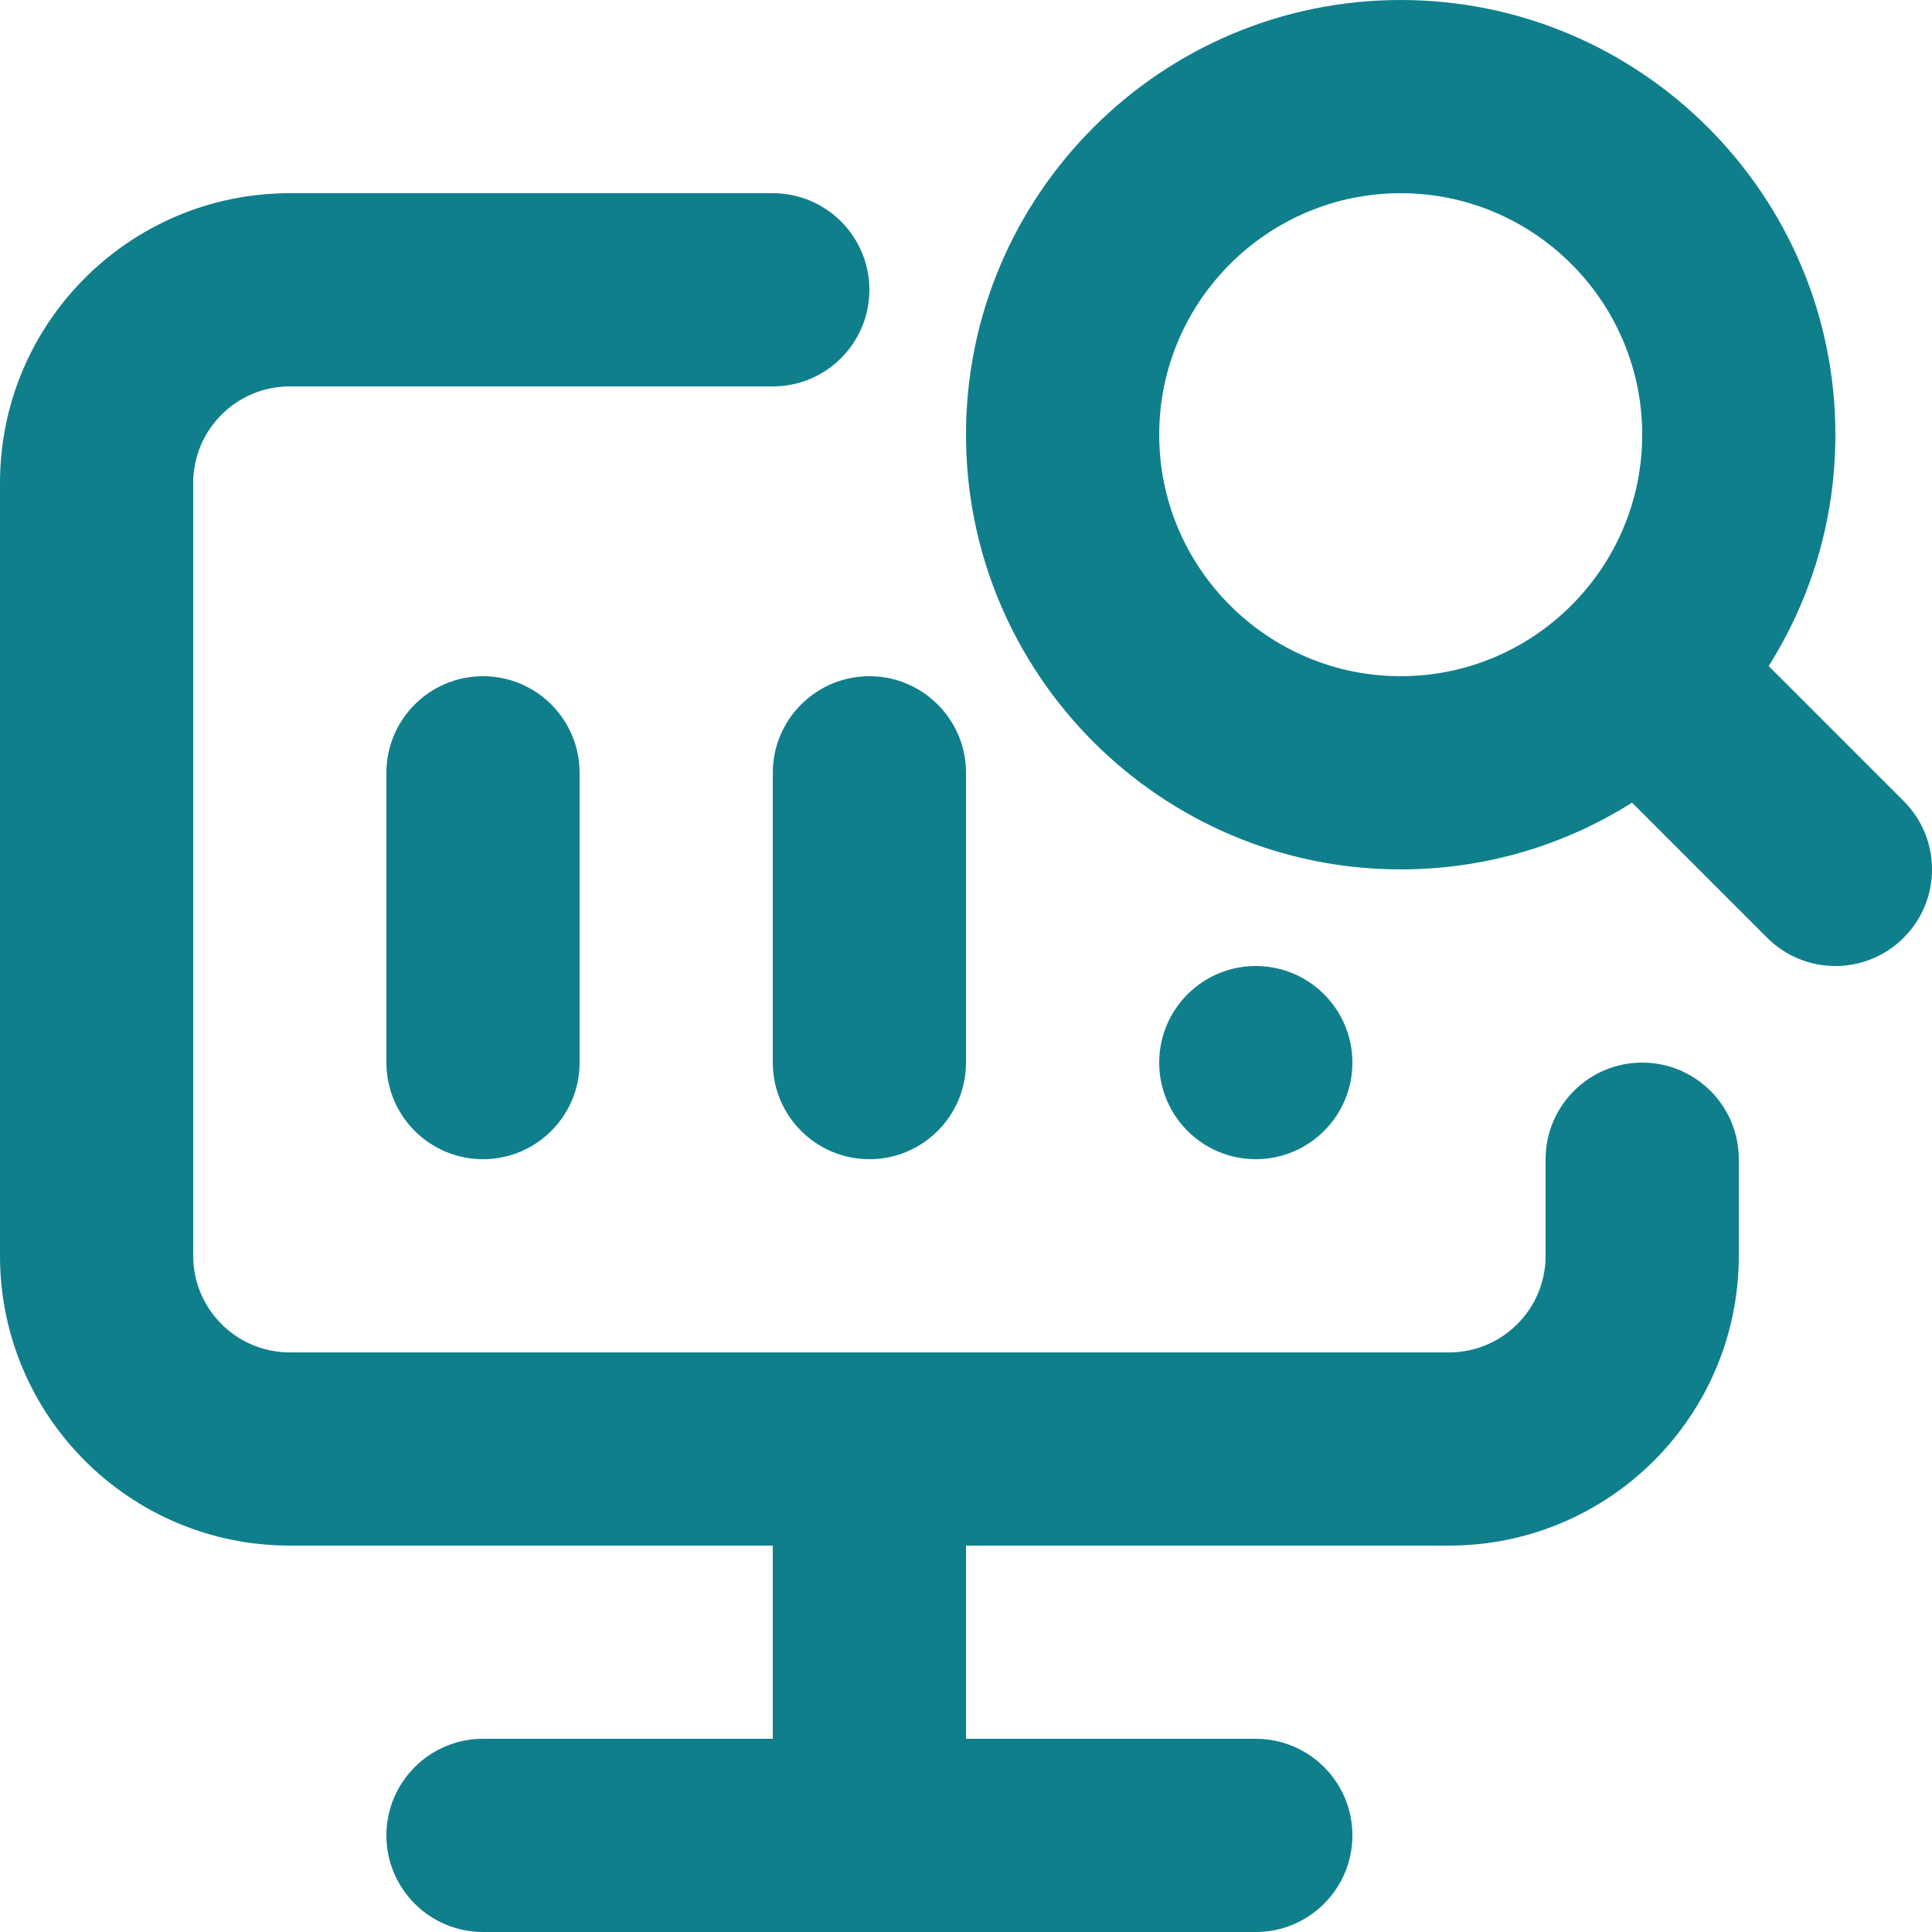 <svg width="20" height="20" viewBox="0 0 20 20" fill="none" xmlns="http://www.w3.org/2000/svg">
<path fill-rule="evenodd" clip-rule="evenodd" d="M14.5 0C12.018 0 10 2.018 10 4.5C10 6.982 12.018 9 14.5 9C15.38 9 16.201 8.747 16.895 8.309L18.293 9.707C18.683 10.098 19.317 10.098 19.707 9.707C20.098 9.317 20.098 8.683 19.707 8.293L18.309 6.895C18.747 6.201 19 5.38 19 4.5C19 2.018 16.982 0 14.5 0ZM12 4.5C12 3.122 13.122 2 14.5 2C15.878 2 17 3.122 17 4.5C17 5.878 15.878 7 14.5 7C13.122 7 12 5.878 12 4.5Z" fill="#107F8C"/>
<path d="M3 4C2.448 4 2 4.448 2 5V13C2 13.552 2.448 14 3 14H15C15.552 14 16 13.552 16 13V12C16 11.448 16.448 11 17 11C17.552 11 18 11.448 18 12V13C18 14.657 16.657 16 15 16H10V18H13C13.552 18 14 18.448 14 19C14 19.552 13.552 20 13 20H5C4.448 20 4 19.552 4 19C4 18.448 4.448 18 5 18H8V16H3C1.343 16 0 14.657 0 13V5C0 3.343 1.343 2 3 2H8C8.552 2 9 2.448 9 3C9 3.552 8.552 4 8 4H3Z" fill="#107F8C"/>
<path d="M9 12C8.448 12 8 11.552 8 11V8C8 7.448 8.448 7 9 7C9.552 7 10 7.448 10 8V11C10 11.552 9.552 12 9 12Z" fill="#107F8C"/>
<path d="M4 11C4 11.552 4.448 12 5 12C5.552 12 6 11.552 6 11V8C6 7.448 5.552 7 5 7C4.448 7 4 7.448 4 8V11Z" fill="#107F8C"/>
<path d="M12 11C12 11.552 12.448 12 13 12C13.552 12 14 11.552 14 11C14 10.448 13.552 10 13 10C12.448 10 12 10.448 12 11Z" fill="#107F8C"/>
</svg>
